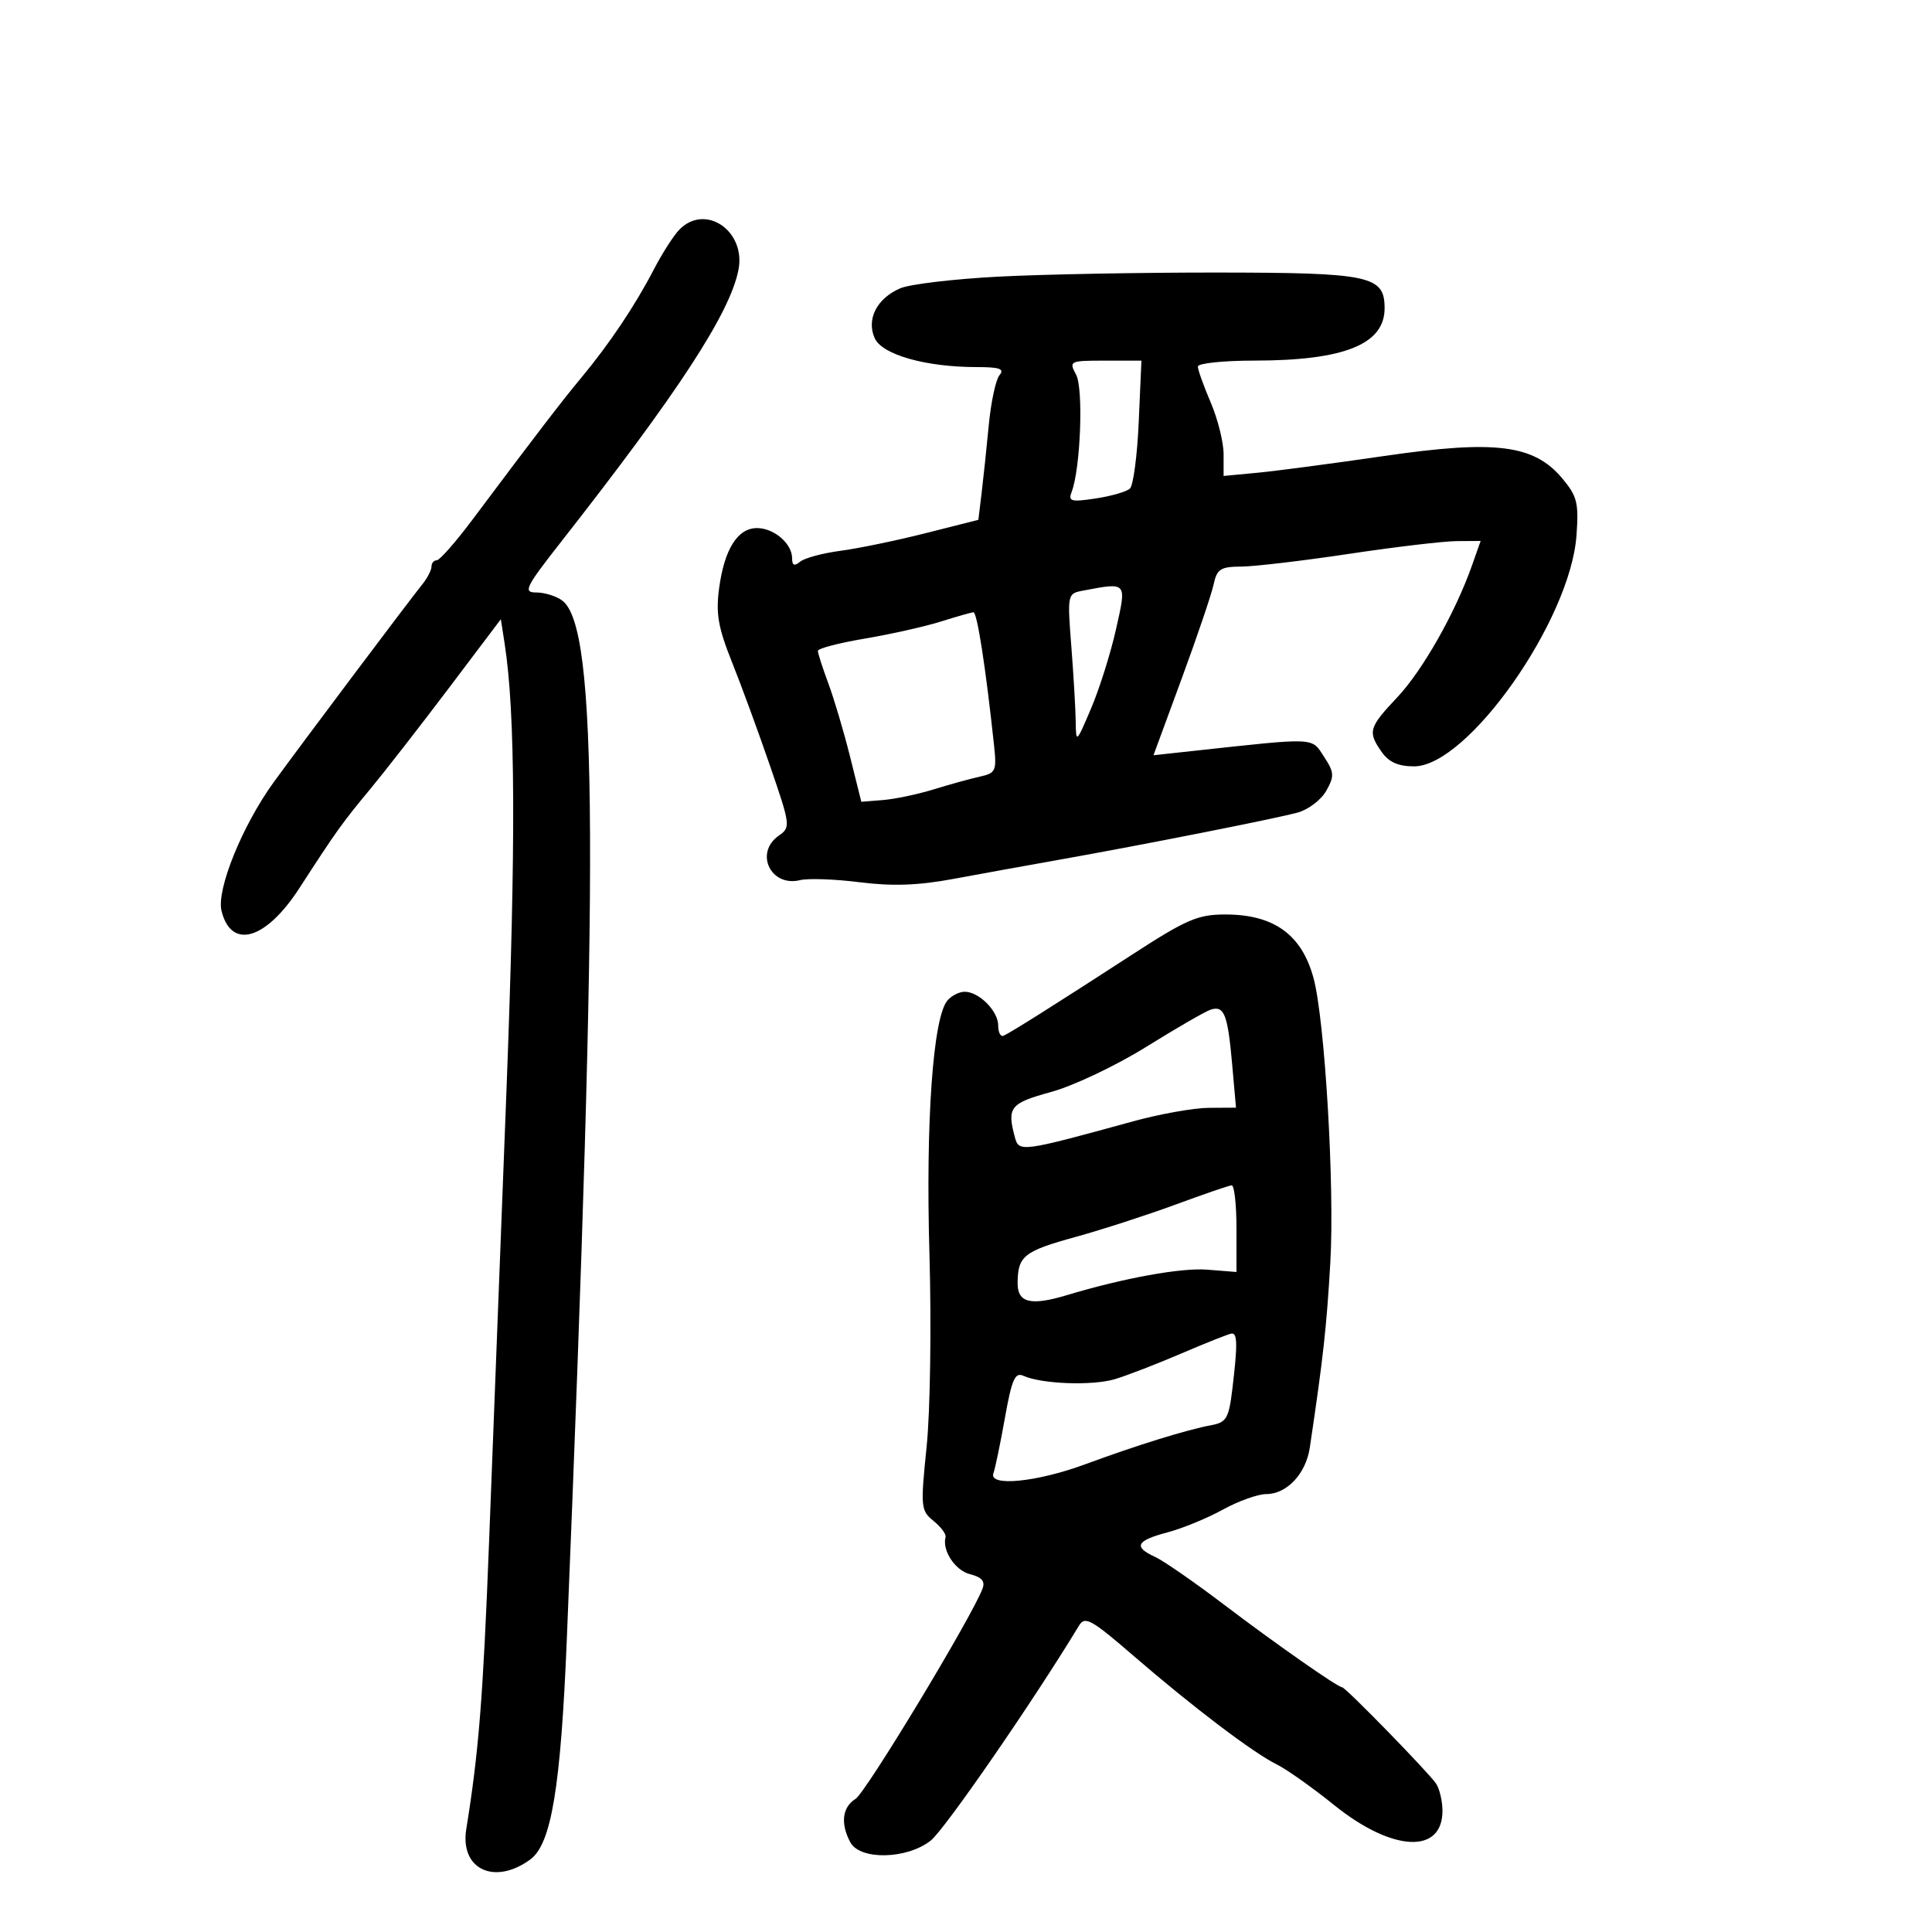 <svg xmlns="http://www.w3.org/2000/svg" width="300" height="300" viewBox="0 0 300 300" version="1.1">
	<path d="M 105.532 35.611 C 104.646 36.497, 102.838 39.309, 101.515 41.861 C 98.613 47.453, 94.626 53.403, 90.280 58.629 C 87.187 62.347, 83.434 67.242, 73.318 80.750 C 70.743 84.188, 68.269 87, 67.819 87 C 67.368 87, 67 87.445, 67 87.989 C 67 88.532, 66.358 89.770, 65.574 90.739 C 63.535 93.259, 46.687 115.691, 42.500 121.461 C 37.624 128.182, 33.576 138.173, 34.400 141.456 C 35.923 147.525, 41.284 145.946, 46.500 137.893 C 52.305 128.928, 53.077 127.850, 57.577 122.420 C 59.819 119.714, 65.280 112.697, 69.711 106.828 L 77.769 96.155 78.343 99.828 C 80.043 110.721, 80.126 130.776, 78.632 169.637 C 77.725 193.212, 76.514 224.650, 75.940 239.500 C 75.009 263.627, 74.342 272.016, 72.403 284.020 C 71.397 290.254, 76.780 292.808, 82.346 288.736 C 85.615 286.346, 87.073 277.541, 88.017 254.500 C 93.019 132.424, 92.863 97.390, 87.298 93.250 C 86.374 92.563, 84.570 92, 83.288 92 C 81.178 92, 81.547 91.249, 87.229 84 C 105.358 60.871, 113.316 48.669, 114.662 41.938 C 115.870 35.901, 109.593 31.550, 105.532 35.611 M 155 42.958 C 148.125 43.319, 141.290 44.130, 139.811 44.760 C 136.164 46.312, 134.489 49.583, 135.832 52.530 C 136.997 55.087, 143.775 57, 151.672 57 C 155.236 57, 156.014 57.278, 155.199 58.260 C 154.624 58.953, 153.876 62.440, 153.536 66.010 C 153.196 69.579, 152.693 74.349, 152.419 76.609 L 151.920 80.718 143.710 82.796 C 139.194 83.938, 133.250 85.169, 130.500 85.530 C 127.750 85.891, 124.938 86.650, 124.250 87.216 C 123.345 87.961, 123 87.817, 123 86.694 C 123 84.413, 120.195 82, 117.544 82 C 114.540 82, 112.481 85.273, 111.664 91.345 C 111.136 95.267, 111.515 97.447, 113.653 102.791 C 115.106 106.422, 117.767 113.675, 119.566 118.909 C 122.752 128.178, 122.788 128.460, 120.919 129.769 C 117.111 132.437, 119.684 137.786, 124.237 136.667 C 125.482 136.361, 129.650 136.508, 133.500 136.995 C 138.560 137.634, 142.578 137.493, 148 136.486 C 152.125 135.719, 159.550 134.373, 164.500 133.495 C 177.348 131.215, 197.975 127.134, 201.500 126.175 C 203.150 125.725, 205.148 124.204, 205.941 122.794 C 207.226 120.506, 207.187 119.935, 205.580 117.481 C 203.605 114.468, 204.564 114.510, 185.306 116.601 L 179.113 117.273 183.487 105.387 C 185.893 98.849, 188.127 92.263, 188.450 90.750 C 188.963 88.352, 189.516 87.997, 192.769 87.977 C 194.821 87.964, 202.350 87.075, 209.500 86 C 216.650 84.925, 224.168 84.036, 226.206 84.023 L 229.911 84 228.570 87.803 C 225.982 95.136, 220.905 104.096, 216.971 108.273 C 212.528 112.991, 212.348 113.624, 214.557 116.777 C 215.656 118.346, 217.131 119, 219.575 119 C 227.896 119, 243.842 96.334, 244.796 83.150 C 245.163 78.072, 244.904 77.040, 242.570 74.266 C 238.164 69.029, 232.199 68.288, 214.848 70.819 C 206.957 71.971, 198.137 73.136, 195.250 73.409 L 190 73.906 190 70.536 C 190 68.682, 189.100 65.066, 188 62.500 C 186.900 59.934, 186 57.421, 186 56.917 C 186 56.413, 189.938 55.997, 194.750 55.994 C 208.724 55.986, 215 53.467, 215 47.868 C 215 42.811, 212.797 42.340, 189 42.320 C 177.175 42.309, 161.875 42.596, 155 42.958 M 167.096 58.180 C 168.259 60.353, 167.788 72.783, 166.406 76.383 C 165.843 77.853, 166.306 77.980, 170.131 77.403 C 172.534 77.041, 174.929 76.350, 175.454 75.868 C 175.979 75.386, 176.595 70.719, 176.823 65.496 L 177.239 56 171.584 56 C 166.084 56, 165.961 56.059, 167.096 58.180 M 168.109 91.724 C 165.755 92.169, 165.727 92.304, 166.353 100.338 C 166.702 104.827, 167.009 110.075, 167.035 112 C 167.082 115.456, 167.112 115.430, 169.425 110 C 170.713 106.975, 172.450 101.463, 173.285 97.750 C 174.966 90.271, 175.082 90.406, 168.109 91.724 M 146 96.540 C 143.525 97.313, 138.238 98.495, 134.250 99.168 C 130.262 99.840, 127 100.696, 127 101.069 C 127 101.443, 127.732 103.718, 128.626 106.124 C 129.521 108.531, 131.039 113.650, 131.999 117.500 L 133.745 124.500 137.123 124.229 C 138.980 124.080, 142.525 123.332, 145 122.568 C 147.475 121.803, 150.695 120.915, 152.155 120.593 C 154.618 120.052, 154.778 119.701, 154.357 115.755 C 153.064 103.649, 151.723 95.007, 151.147 95.067 C 150.791 95.104, 148.475 95.766, 146 96.540 M 175.770 148.250 C 163.720 156.067, 156.841 160.402, 155.803 160.833 C 155.361 161.017, 155 160.299, 155 159.238 C 155 156.989, 152.029 154, 149.794 154 C 148.942 154, 147.730 154.620, 147.101 155.378 C 144.872 158.065, 143.733 174.138, 144.321 194.615 C 144.642 205.764, 144.449 219.131, 143.889 224.606 C 142.924 234.042, 142.971 234.558, 144.963 236.171 C 146.109 237.099, 146.947 238.228, 146.825 238.679 C 146.264 240.757, 148.312 243.862, 150.627 244.442 C 152.468 244.905, 153.007 245.540, 152.555 246.716 C 150.816 251.249, 134.459 278.321, 132.854 279.323 C 130.785 280.615, 130.477 283.153, 132.035 286.066 C 133.537 288.873, 140.810 288.724, 144.514 285.811 C 146.682 284.105, 160.493 264.089, 167.546 252.429 C 168.471 250.899, 169.453 251.444, 176.046 257.142 C 185.213 265.064, 194.581 272.165, 198.279 273.994 C 199.808 274.750, 203.812 277.588, 207.177 280.300 C 216.211 287.579, 224.025 287.964, 223.985 281.128 C 223.976 279.682, 223.543 277.825, 223.022 277 C 222.036 275.439, 208.941 262, 208.406 262 C 207.728 262, 198.008 255.201, 190.110 249.202 C 185.496 245.697, 180.659 242.346, 179.360 241.754 C 175.950 240.200, 176.434 239.226, 181.250 237.956 C 183.588 237.339, 187.469 235.747, 189.876 234.417 C 192.283 233.088, 195.320 232, 196.626 232 C 199.815 232, 202.779 228.844, 203.382 224.806 C 205.473 210.800, 205.991 206.123, 206.574 196 C 207.250 184.256, 205.727 158.446, 203.972 151.907 C 202.154 145.133, 197.820 142, 190.268 142 C 185.996 142, 184.231 142.760, 175.770 148.250 M 188 156.776 C 187.175 157.042, 182.675 159.639, 178 162.548 C 173.325 165.457, 166.688 168.608, 163.250 169.550 C 156.836 171.309, 156.337 171.930, 157.591 176.601 C 158.219 178.938, 158.600 178.886, 176 174.107 C 180.125 172.974, 185.396 172.036, 187.712 172.024 L 191.925 172 191.328 165.250 C 190.644 157.507, 190.092 156.103, 188 156.776 M 182.500 187.060 C 178.100 188.681, 171.133 190.936, 167.017 192.071 C 158.961 194.293, 158.039 195.028, 158.015 199.250 C 157.998 202.289, 160.054 202.797, 165.601 201.127 C 174.433 198.467, 183.413 196.831, 187.435 197.151 L 192 197.514 192 190.757 C 192 187.041, 191.662 184.025, 191.250 184.056 C 190.838 184.087, 186.900 185.438, 182.500 187.060 M 183.500 210.142 C 179.650 211.793, 174.973 213.601, 173.106 214.159 C 169.615 215.203, 161.723 214.911, 158.918 213.635 C 157.608 213.039, 157.112 214.169, 156.036 220.207 C 155.321 224.218, 154.523 228.063, 154.261 228.750 C 153.448 230.890, 160.932 230.167, 168.500 227.375 C 176.549 224.406, 184.337 221.992, 188.122 221.294 C 190.443 220.866, 190.815 220.220, 191.363 215.655 C 192.180 208.857, 192.155 206.985, 191.250 207.070 C 190.838 207.109, 187.350 208.492, 183.500 210.142" stroke="none" fill="black" fill-rule="evenodd"/>
</svg>